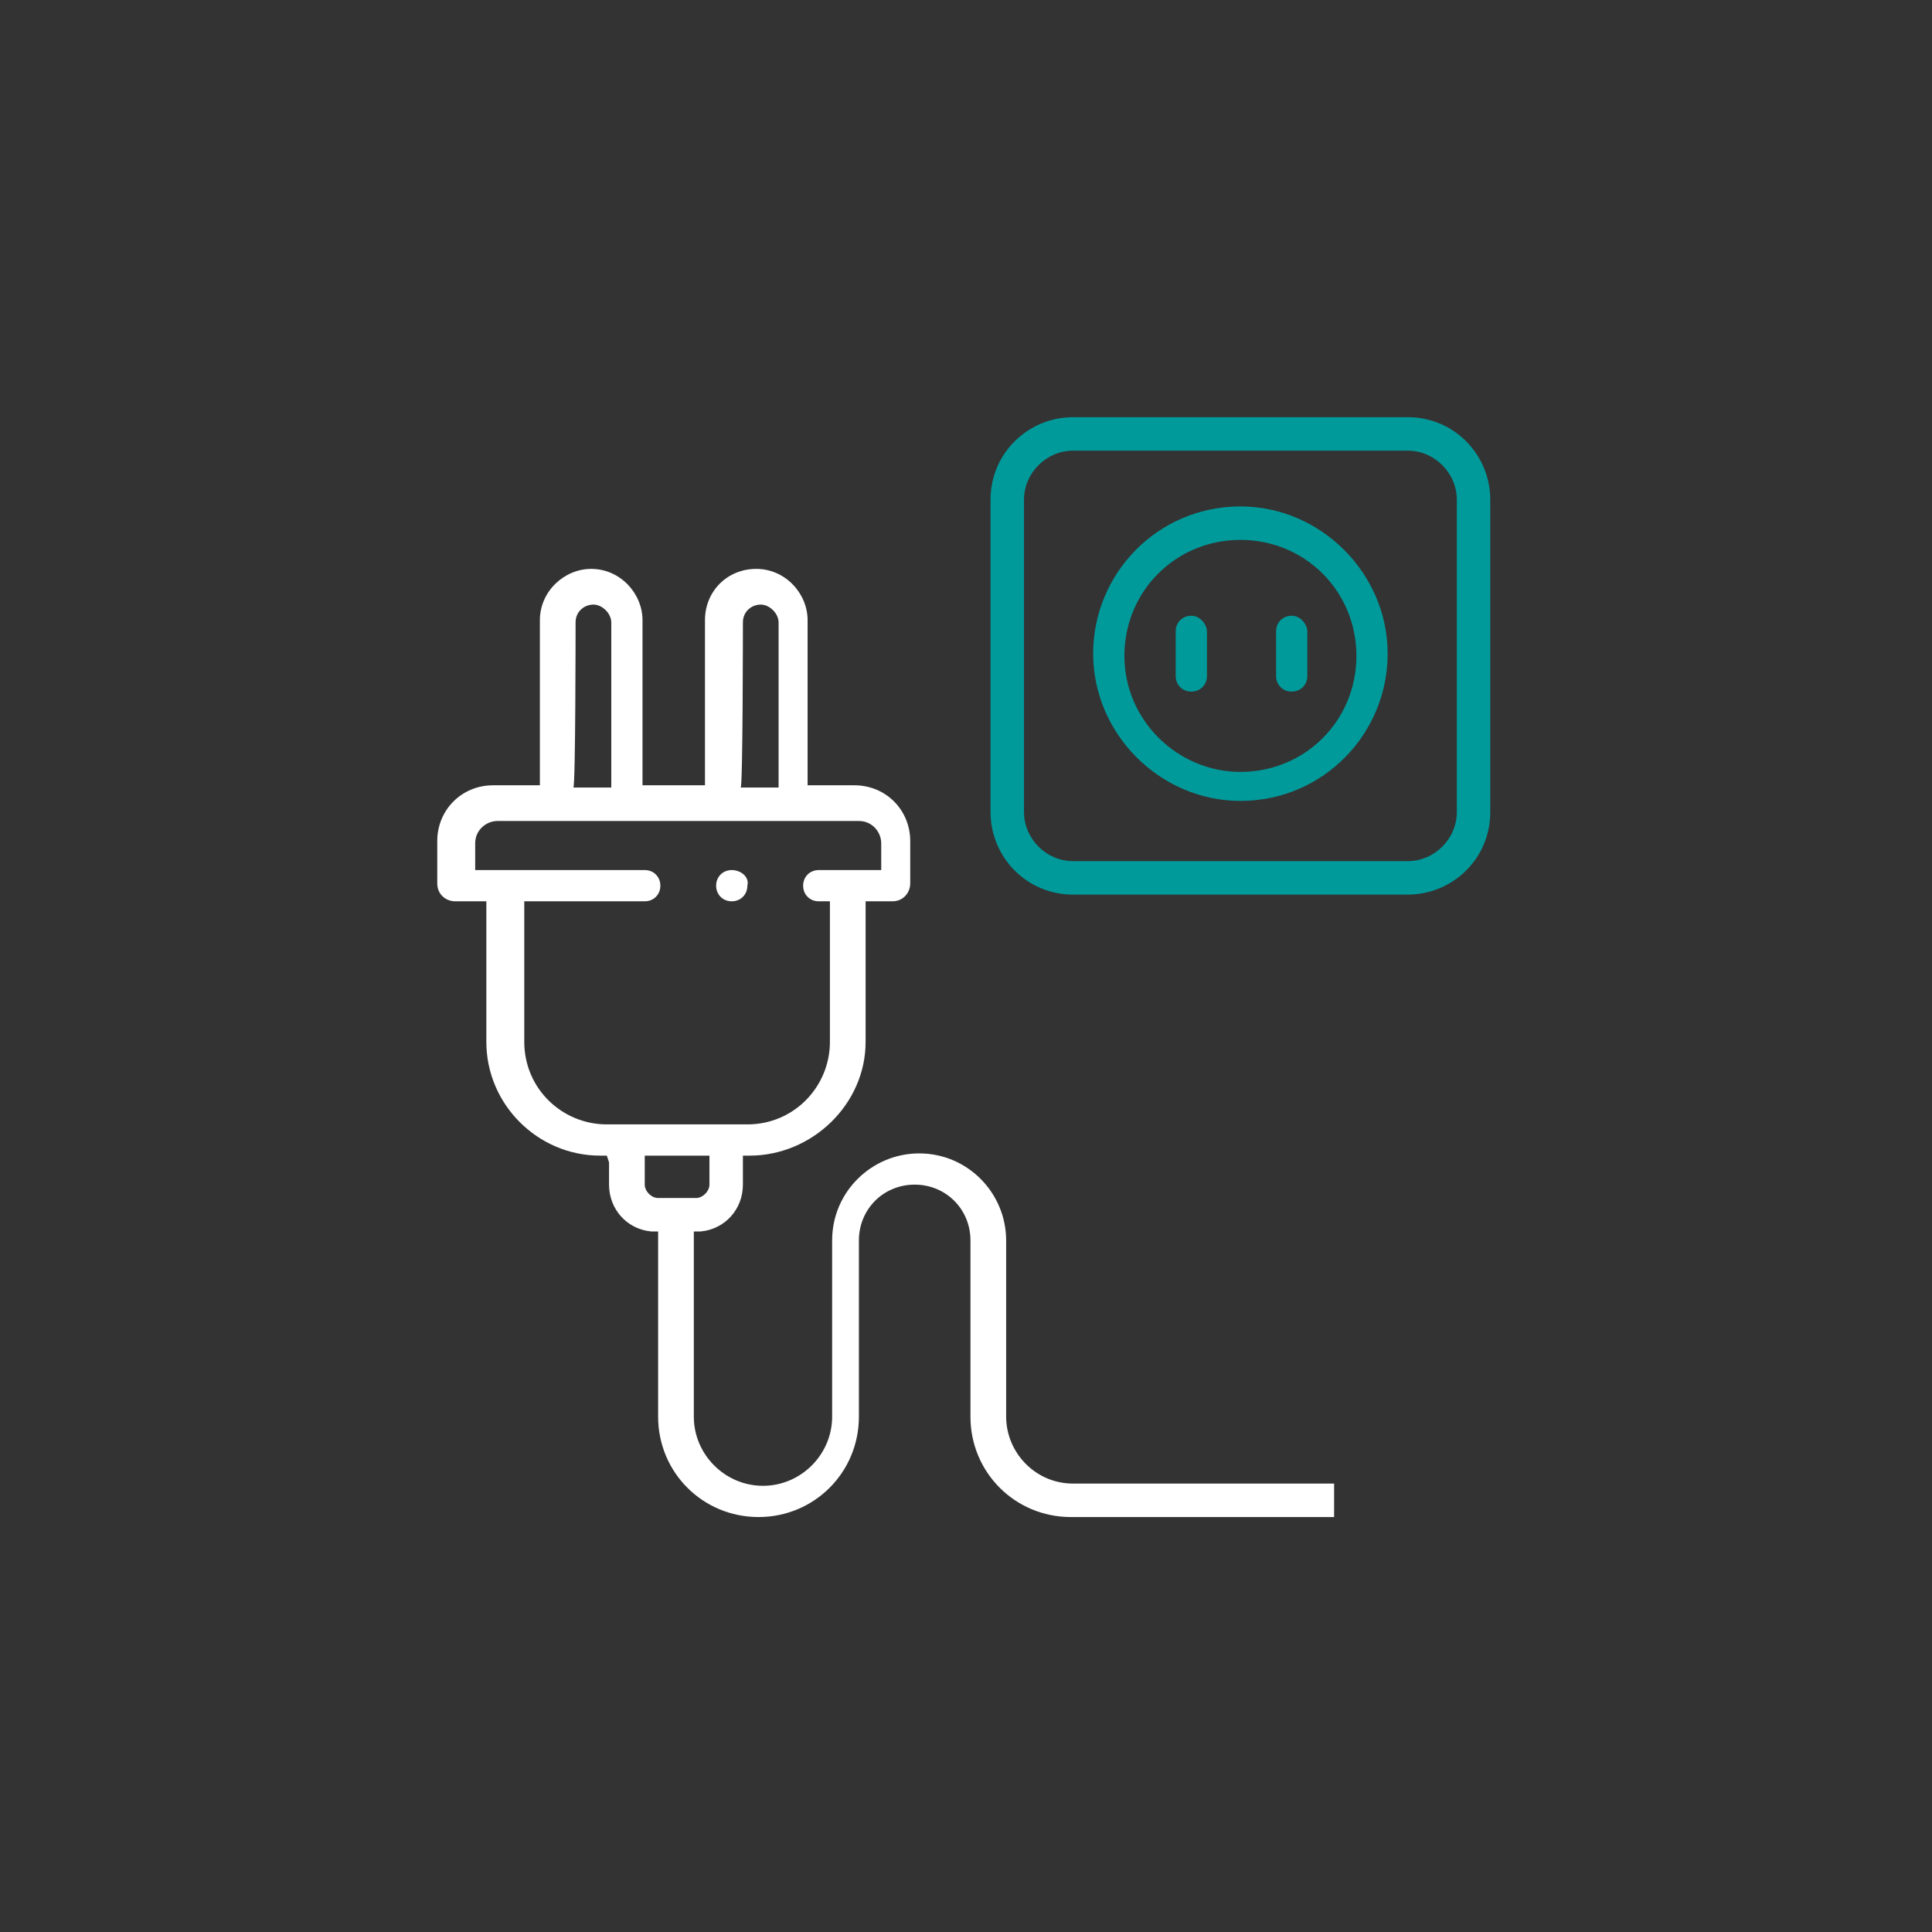 <?xml version="1.0" encoding="utf-8"?>
<!-- Generator: Adobe Illustrator 24.0.1, SVG Export Plug-In . SVG Version: 6.00 Build 0)  -->
<svg version="1.1" id="Layer_1" xmlns="http://www.w3.org/2000/svg" xmlns:xlink="http://www.w3.org/1999/xlink" x="0px" y="0px"
	 viewBox="0 0 86.6 86.6" style="enable-background:new 0 0 86.6 86.6;" xml:space="preserve">
<rect x="0" y="0" width="86.6" height="86.6" fill="#333333" stroke="none"/>
<style type="text/css">
	.st0{fill:#009A9B;}
	.st1{fill:#FFFFFF;}
</style>
<path class="st0" d="M63.1,18.7h-15c-2,0-3.7,1.6-3.7,3.7v14c0,2,1.6,3.7,3.7,3.7h15c2,0,3.7-1.6,3.7-3.7v-14
	C66.8,20.4,65.2,18.7,63.1,18.7z M65.3,36.4c0,1.2-1,2.2-2.2,2.2h-15c-1.2,0-2.2-1-2.2-2.2V22.4c0-1.2,1-2.2,2.2-2.2h15
	c1.2,0,2.2,1,2.2,2.2V36.4z"/>
<path class="st0" d="M55.6,22.7c-3.7,0-6.6,3-6.6,6.6s3,6.6,6.6,6.6c3.7,0,6.6-3,6.6-6.6C62.2,25.7,59.2,22.7,55.6,22.7z M55.6,34.6
	c-2.8,0-5.2-2.3-5.2-5.2s2.3-5.2,5.2-5.2s5.2,2.3,5.2,5.2S58.5,34.6,55.6,34.6z"/>
<path class="st0" d="M53.4,27.6c-0.4,0-0.7,0.3-0.7,0.7v2c0,0.4,0.3,0.7,0.7,0.7c0.4,0,0.7-0.3,0.7-0.7v-2
	C54.1,28,53.8,27.6,53.4,27.6z"/>
<path class="st0" d="M57.9,27.6c-0.4,0-0.7,0.3-0.7,0.7v2c0,0.4,0.3,0.7,0.7,0.7s0.7-0.3,0.7-0.7v-2C58.6,28,58.3,27.6,57.9,27.6z"
	/>
<path class="st1" d="M59.9,66.5H48.1c-1.7,0-3-1.4-3-3v-7.9c0-2.1-1.7-3.9-3.9-3.9c-2.1,0-3.9,1.7-3.9,3.9v7.9
	c0,1.7-1.4,3.1-3.1,3.1c-1.7,0-3.1-1.4-3.1-3.1v-8.3h0.3c1.1-0.1,1.9-1,1.9-2.1v-1.3h0.3c2.8,0,5.2-2.3,5.2-5.1v-6.3H40
	c0.5,0,0.8-0.4,0.8-0.8v-1.9c0-1.4-1.1-2.5-2.5-2.5h-2.1v-7.4c0-1.2-1-2.3-2.3-2.3s-2.3,1-2.3,2.3v7.4h-2.8v-7.4
	c0-1.2-1-2.3-2.3-2.3c-1.2,0-2.3,1-2.3,2.3v7.4h-2.1c-1.4,0-2.5,1.1-2.5,2.5v1.9c0,0.5,0.4,0.8,0.8,0.8h1.4v6.3
	c0,2.8,2.3,5.1,5.1,5.1h0.3l0.1,0.3v1c0,1.1,0.8,2,1.9,2.1h0.3v8.3c0,2.5,2,4.5,4.5,4.5s4.5-2,4.5-4.5v-7.9c0-1.4,1.1-2.5,2.5-2.5
	s2.5,1.1,2.5,2.5v7.9c0,2.5,2,4.5,4.5,4.5h11.8V66.5z M33.3,27.9c0-0.5,0.4-0.8,0.8-0.8s0.8,0.4,0.8,0.8v7.4h-1.7
	C33.3,35.3,33.3,27.9,33.3,27.9z M25.8,27.9c0-0.5,0.4-0.8,0.8-0.8s0.8,0.4,0.8,0.8v7.4h-1.7C25.8,35.3,25.8,27.9,25.8,27.9z
	 M27.2,50.4c-2,0-3.7-1.6-3.7-3.7v-6.3h5.4c0.4,0,0.7-0.3,0.7-0.7S29.3,39,28.9,39h-7.6v-1.2c0-0.6,0.5-1,1-1h16.2c0.6,0,1,0.5,1,1
	V39h-2.8c-0.4,0-0.7,0.3-0.7,0.7s0.3,0.7,0.7,0.7h0.5v6.3c0,2-1.6,3.7-3.7,3.7H27.2z M29.5,53.7c-0.3,0-0.6-0.3-0.6-0.6v-1.3h2.9
	v1.3c0,0.3-0.3,0.6-0.6,0.6H29.5z"/>
<path class="st1" d="M32.8,39c-0.4,0-0.7,0.3-0.7,0.7c0,0.4,0.3,0.7,0.7,0.7l0,0c0.4,0,0.7-0.3,0.7-0.7C33.6,39.3,33.2,39,32.8,39z"
	/>
</svg>
